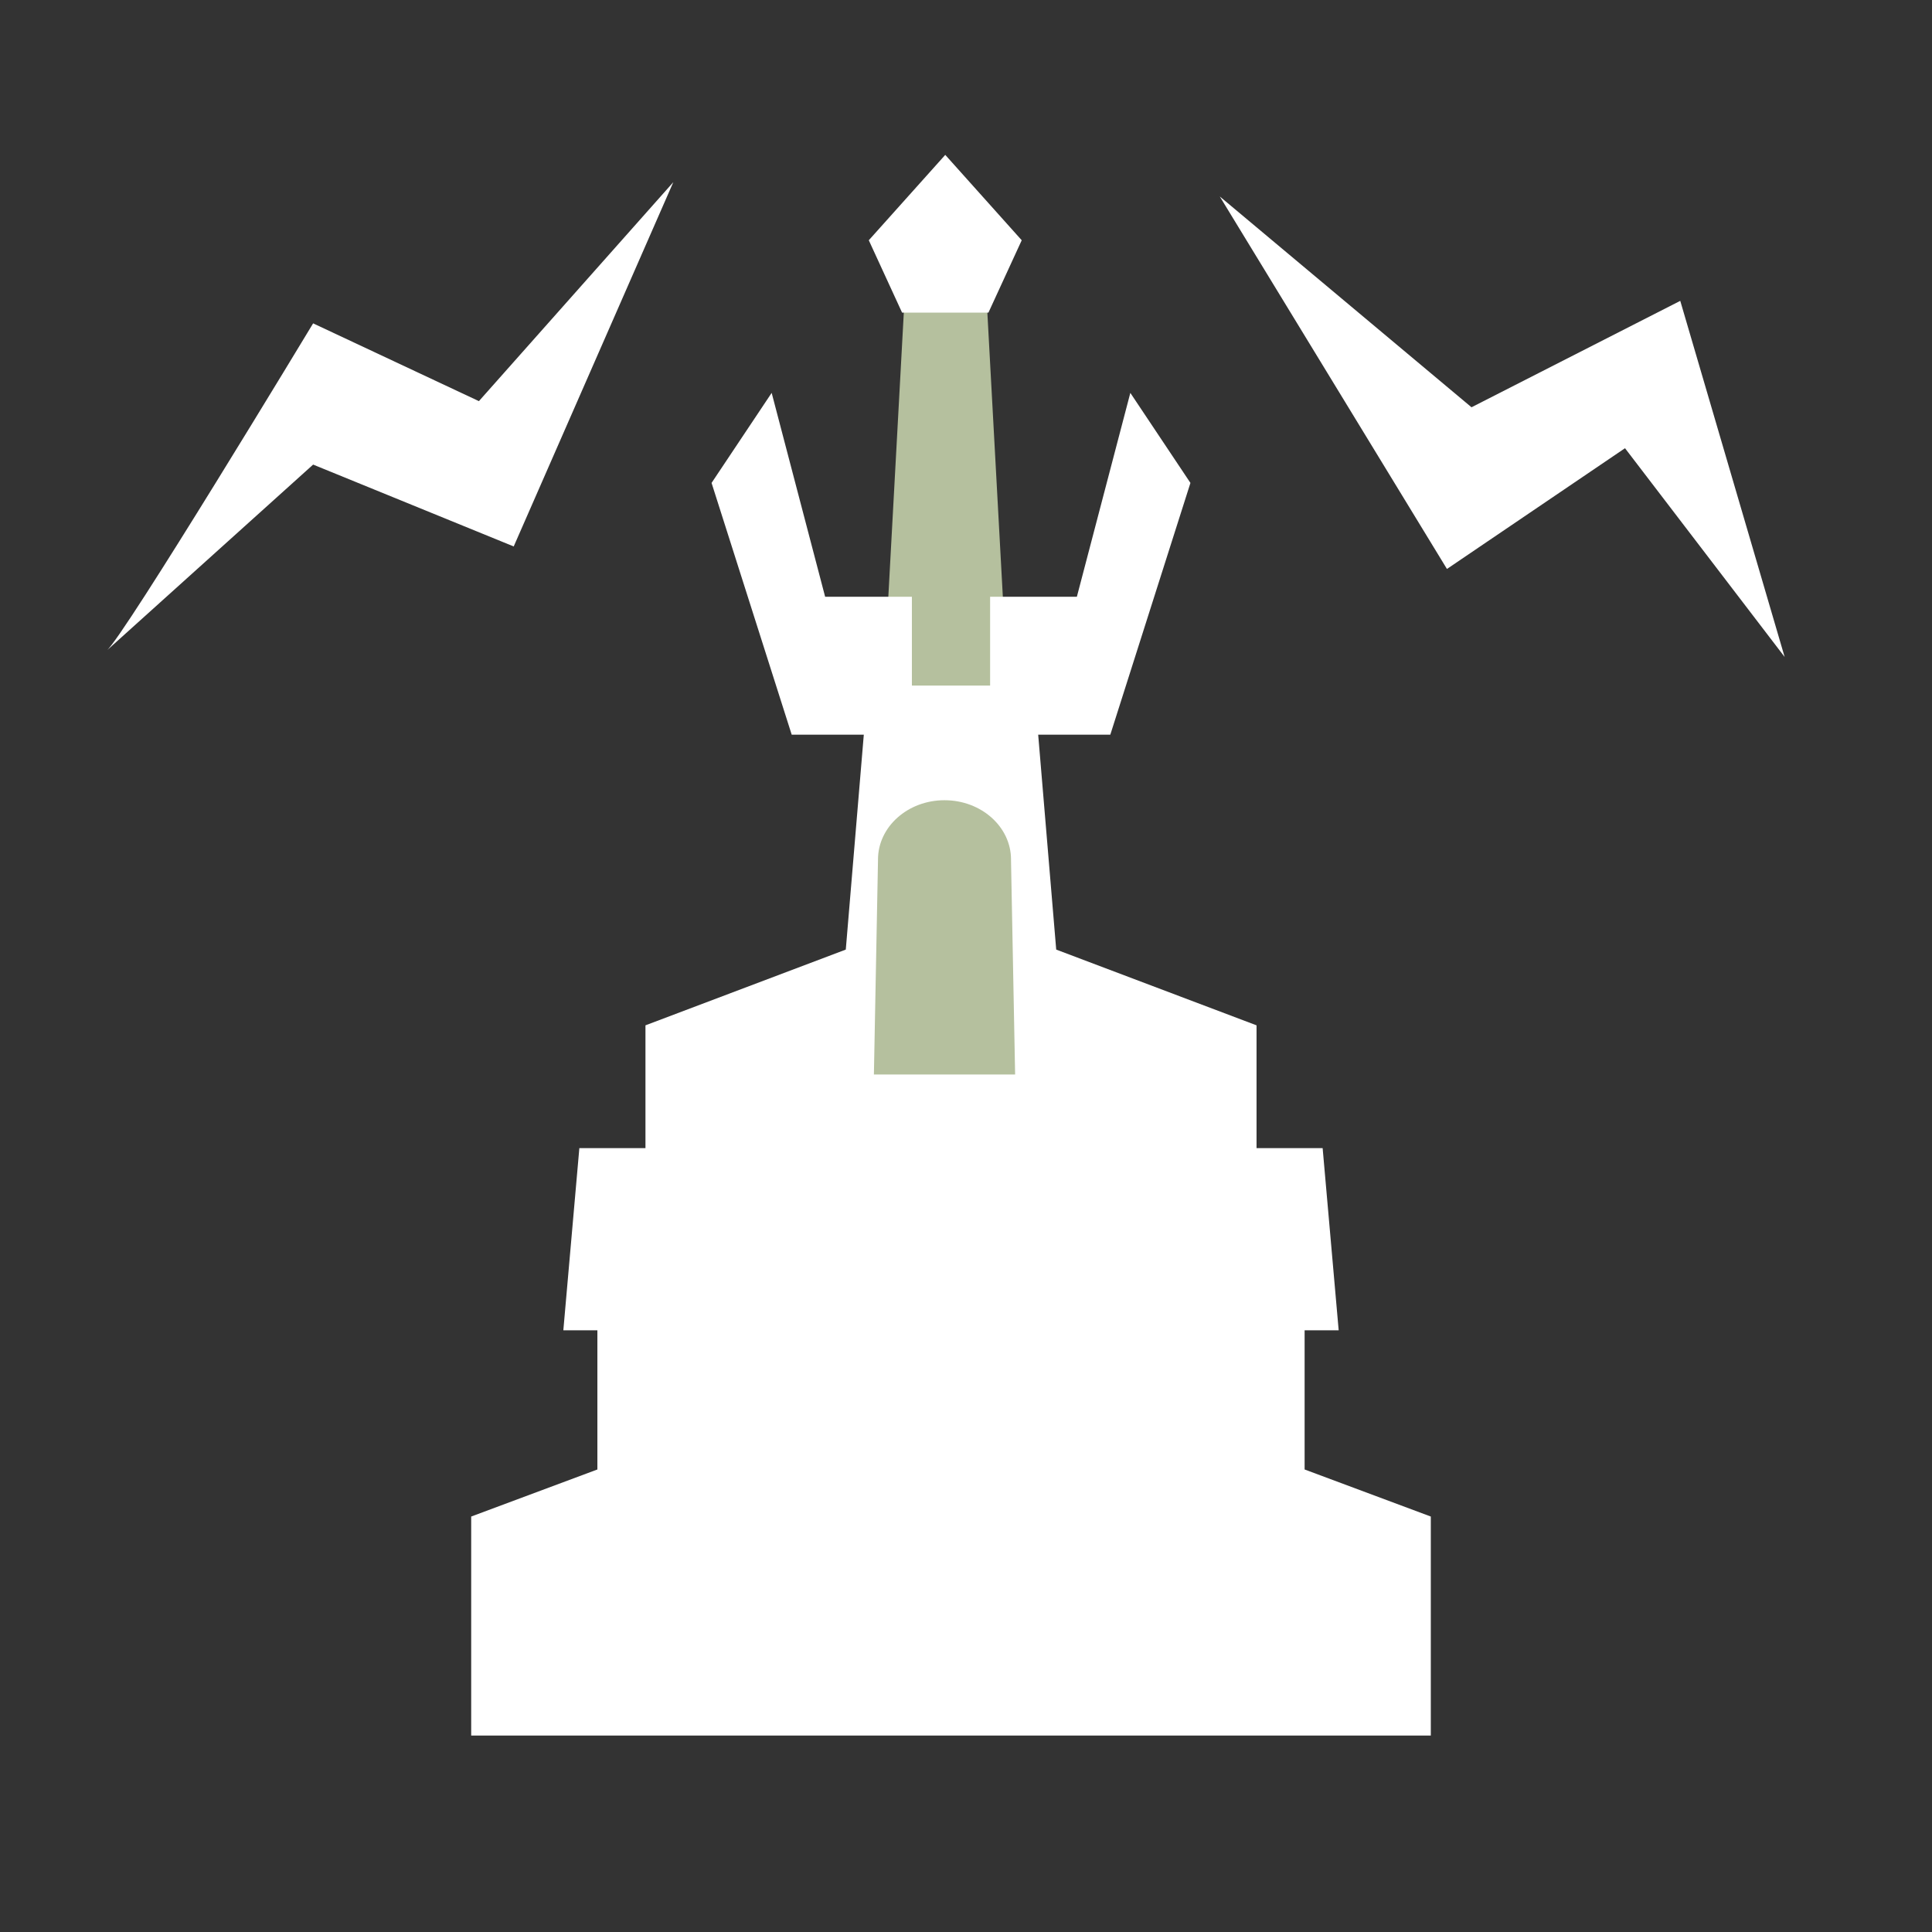 <?xml version="1.0" encoding="UTF-8" standalone="no"?>
<svg
   xmlns:dc="http://purl.org/dc/elements/1.1/"
   xmlns:cc="http://creativecommons.org/ns#"
   xmlns:rdf="http://www.w3.org/1999/02/22-rdf-syntax-ns#"
   xmlns:svg="http://www.w3.org/2000/svg"
   xmlns="http://www.w3.org/2000/svg"
   version="1.1"
   id="svg2"
   viewBox="0 0 300 300"
   height="300"
   width="300">
  <rect x="0" y="0" width="300" height="300" fill="#333333" stroke="none"/>
  <defs
     id="defs4" />
  <path
     id="path4602"
     d="m 140.642,43.061 -7.309,134.111 26.994,0 -7.309,-134.111 z"
     style="fill:#b5c09e;fill-rule:evenodd;stroke:none;stroke-width:1px;stroke-linecap:butt;stroke-linejoin:miter;stroke-opacity:1;fill-opacity:1;opacity:1" />
  <path
     id="path4584"
     d="M 146.779 24.049 L 134.906 37.307 L 140.074 48.543 L 153.484 48.543 L 158.652 37.307 L 146.779 24.049 z M 104.555 28.283 L 74.365 62.289 L 48.623 50.211 C 48.623 50.211 19.068 99.152 16.525 101.059 L 48.623 72.141 L 79.768 84.852 L 104.555 28.283 z M 189.406 30.508 L 224.682 88.348 L 252.33 69.598 L 277.119 102.014 L 260.91 46.717 L 228.496 63.242 L 189.406 30.508 z M 119.824 61.006 L 110.492 74.988 L 122.936 114.082 L 134.131 114.082 L 131.334 147.451 L 100.227 159.213 L 100.227 178.281 L 89.961 178.281 L 87.475 206.568 L 92.762 206.568 L 92.762 228.18 L 73.166 235.488 L 73.166 269.498 L 137.568 269.498 L 157.773 269.498 L 222.176 269.498 L 222.176 235.488 L 202.58 228.18 L 202.58 206.568 L 207.869 206.568 L 205.379 178.281 L 195.115 178.281 L 195.115 159.213 L 164.008 147.451 L 161.209 114.082 L 172.408 114.082 L 184.85 74.988 L 175.518 61.006 L 167.215 92.666 L 153.744 92.666 L 153.744 106.453 L 153.107 106.453 L 142.236 106.453 L 141.598 106.453 L 141.598 92.666 L 128.127 92.666 L 119.824 61.006 z M 146.664 124.258 C 152.368 124.258 156.993 128.385 156.992 133.475 C 156.991 133.496 156.989 133.518 156.988 133.539 L 157.627 166.844 L 135.699 166.844 L 136.336 133.539 C 136.335 133.518 136.335 133.496 136.334 133.475 C 136.334 128.384 140.959 124.257 146.664 124.258 z "
     style="fill:#ffffff;fill-rule:evenodd;stroke:none;stroke-width:0.989px;stroke-linecap:butt;stroke-linejoin:miter;stroke-opacity:1;fill-opacity:1" />
</svg>
